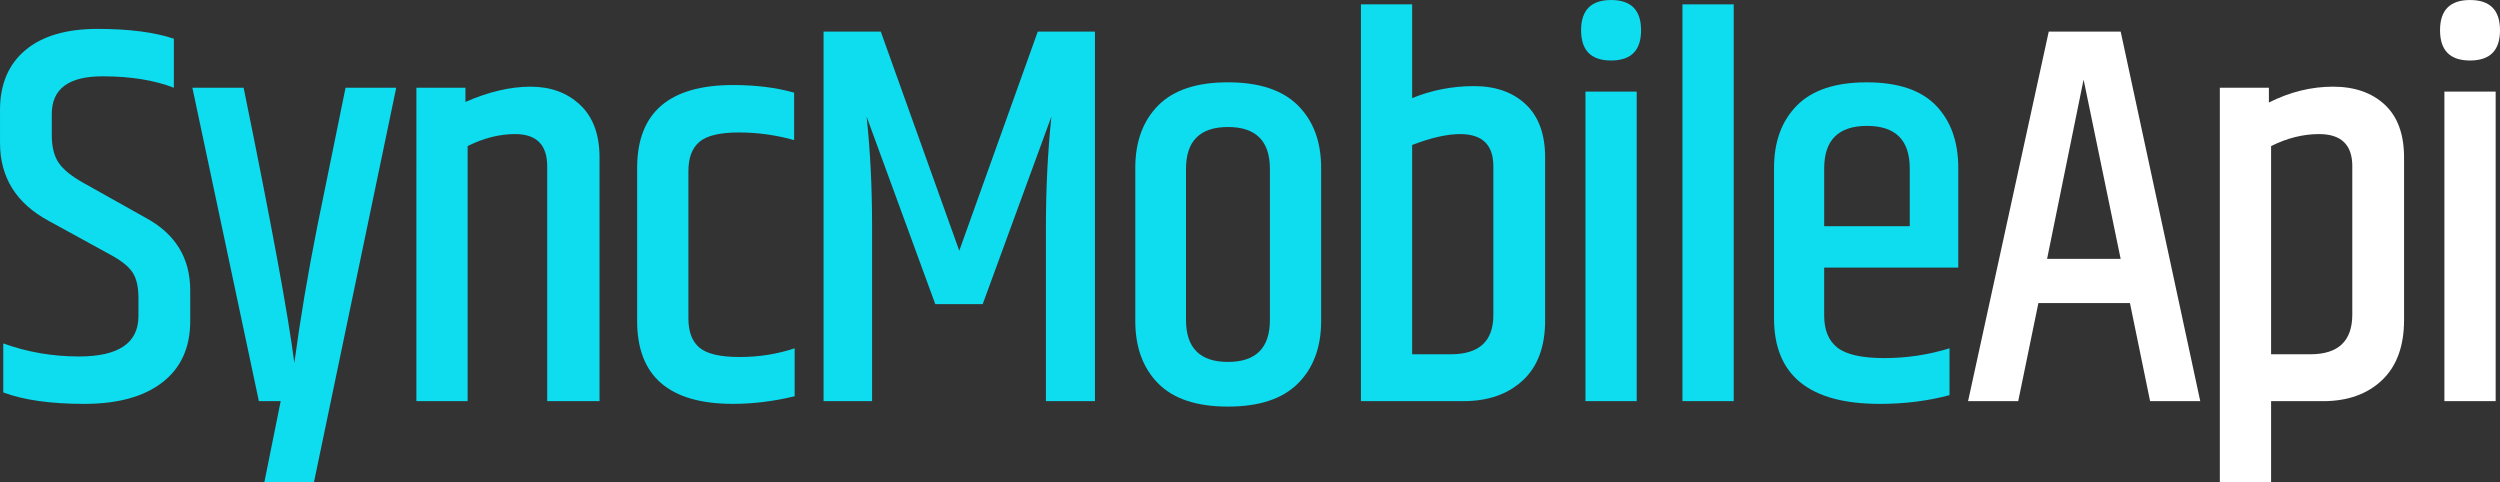 <?xml version="1.0" encoding="utf-8"?>
<!-- Generator: Adobe Illustrator 16.0.0, SVG Export Plug-In . SVG Version: 6.00 Build 0)  -->
<!DOCTYPE svg PUBLIC "-//W3C//DTD SVG 1.1//EN" "http://www.w3.org/Graphics/SVG/1.1/DTD/svg11.dtd">
<svg version="1.1" id="Layer_1" xmlns="http://www.w3.org/2000/svg" xmlns:xlink="http://www.w3.org/1999/xlink" x="0px" y="0px"
	 width="133px" height="25.661px" viewBox="132.225 25.511 133 25.661" enable-background="new 132.225 25.511 133 25.661"
	 xml:space="preserve">
<rect x="132.225" y="25.511" width="133" height="25.661" fill="#333333" stroke="none"/>
<g>
	<path fill="#0EDCEF" d="M132.225,31.369c0-1.373,0.449-2.436,1.348-3.19c0.898-0.754,2.179-1.131,3.842-1.131
		c1.662,0,3.015,0.174,4.06,0.522v2.609c-1.044-0.406-2.311-0.608-3.798-0.608c-1.798,0-2.697,0.667-2.697,2v1.13
		c0,0.62,0.121,1.108,0.363,1.465c0.241,0.357,0.671,0.709,1.29,1.058l3.363,1.885c1.565,0.851,2.349,2.136,2.349,3.855v1.625
		c0,1.411-0.493,2.498-1.479,3.262s-2.374,1.146-4.161,1.146c-1.788,0-3.223-0.203-4.306-0.609V43.78
		c1.276,0.464,2.619,0.695,4.03,0.695c2.106,0,3.161-0.715,3.161-2.146v-0.985c0-0.58-0.106-1.029-0.319-1.348
		c-0.213-0.319-0.609-0.634-1.189-0.943l-3.276-1.797c-1.72-0.929-2.58-2.311-2.58-4.147V31.369z"/>
	<path fill="#0EDCEF" d="M150.608,30.18h2.696l-4.378,20.992h-2.639l0.87-4.319h-1.16L142.46,30.18h2.726
		c1.488,7.287,2.387,12.168,2.697,14.643c0.309-2.3,0.714-4.717,1.218-7.249L150.608,30.18z"/>
	<path fill="#0EDCEF" d="M156.987,30.934c1.236-0.542,2.392-0.812,3.465-0.812s1.952,0.324,2.639,0.971
		c0.686,0.647,1.029,1.58,1.029,2.798v12.961h-2.784V34.355c0-1.141-0.57-1.711-1.71-1.711c-0.831,0-1.672,0.213-2.523,0.638v13.57
		h-2.726V30.18h2.61V30.934z"/>
	<path fill="#0EDCEF" d="M166.121,34.442c0-2.938,1.701-4.407,5.103-4.407c1.218,0,2.3,0.135,3.248,0.406v2.523
		c-0.967-0.271-1.947-0.406-2.943-0.406c-0.996,0-1.692,0.165-2.087,0.493c-0.396,0.329-0.594,0.851-0.594,1.566v7.829
		c0,0.715,0.198,1.237,0.594,1.565c0.396,0.329,1.106,0.493,2.131,0.493c1.024,0,2-0.154,2.928-0.464v2.552
		c-1.122,0.271-2.214,0.405-3.277,0.405c-3.402,0-5.103-1.469-5.103-4.407V34.442z"/>
	<path fill="#0EDCEF" d="M190.477,27.193v19.659h-2.609v-9.307c0-1.991,0.096-3.933,0.29-5.828l-3.653,9.974h-2.523l-3.653-9.974
		c0.193,1.798,0.291,3.73,0.291,5.799v9.336h-2.581V27.193h3.044l4.175,11.656l4.176-11.656H190.477z"/>
	<path fill="#0EDCEF" d="M192.622,34.442c0-1.392,0.406-2.498,1.218-3.32c0.812-0.821,2.049-1.232,3.711-1.232
		s2.905,0.411,3.726,1.232c0.822,0.822,1.233,1.928,1.233,3.32v8.148c0,1.392-0.411,2.499-1.233,3.32
		c-0.821,0.821-2.063,1.232-3.726,1.232s-2.899-0.411-3.711-1.232c-0.812-0.821-1.218-1.929-1.218-3.32V34.442z M199.784,34.5
		c0-1.488-0.744-2.232-2.232-2.232c-1.489,0-2.232,0.745-2.232,2.232v8.032c0,1.489,0.744,2.233,2.232,2.233
		s2.232-0.744,2.232-2.233V34.5z"/>
	<path fill="#0EDCEF" d="M204.625,25.743h2.727v4.987c1.043-0.425,2.14-0.638,3.29-0.638s2.068,0.324,2.755,0.972
		c0.686,0.647,1.029,1.59,1.029,2.827v8.669c0,1.393-0.397,2.456-1.189,3.189c-0.793,0.735-1.846,1.103-3.16,1.103h-5.451V25.743
		L204.625,25.743z M211.671,34.355c0-1.141-0.59-1.711-1.769-1.711c-0.695,0-1.547,0.194-2.551,0.58v11.134h2.058
		c1.508,0,2.262-0.696,2.262-2.088V34.355z"/>
	<path fill="#0EDCEF" d="M219.53,27.121c0,1.073-0.532,1.609-1.596,1.609c-1.063,0-1.595-0.537-1.595-1.609s0.532-1.609,1.595-1.609
		C218.998,25.511,219.53,26.048,219.53,27.121z M216.572,30.383h2.726v16.47h-2.726V30.383L216.572,30.383z"/>
	<path fill="#0EDCEF" d="M221.732,25.743h2.727v21.108h-2.727V25.743z"/>
	<path fill="#0EDCEF" d="M226.603,42.446v-8.003c0-1.392,0.406-2.498,1.218-3.32c0.813-0.821,2.049-1.232,3.712-1.232
		c1.662,0,2.89,0.411,3.683,1.232c0.793,0.822,1.189,1.928,1.189,3.32v5.306h-7.134V42.3c0,0.773,0.237,1.344,0.711,1.71
		c0.474,0.368,1.305,0.551,2.493,0.551c1.189,0,2.344-0.174,3.465-0.521v2.493c-1.159,0.31-2.396,0.465-3.711,0.465
		C228.479,46.997,226.603,45.48,226.603,42.446z M229.271,37.545h4.553v-3.074c0-1.508-0.759-2.262-2.276-2.262
		s-2.276,0.754-2.276,2.262V37.545z"/>
	<path fill="#FFFFFF" d="M246.61,46.852l-1.072-5.219h-4.871l-1.073,5.219h-2.668l4.292-19.659h3.827l4.233,19.659H246.61z
		 M241.13,39.284h3.914l-1.972-9.54L241.13,39.284z"/>
	<path fill="#FFFFFF" d="M252.931,30.963c1.121-0.561,2.257-0.841,3.407-0.841s2.068,0.319,2.755,0.957
		c0.686,0.638,1.028,1.576,1.028,2.813v8.641c0,1.392-0.391,2.46-1.174,3.204s-1.832,1.116-3.146,1.116h-2.754v4.32h-2.727V30.18
		h2.61V30.963z M257.368,34.355c0-1.141-0.591-1.711-1.769-1.711c-0.852,0-1.701,0.213-2.552,0.638v11.076h2.088
		c1.488,0,2.232-0.705,2.232-2.116V34.355z"/>
	<path fill="#FFFFFF" d="M265.225,27.121c0,1.073-0.532,1.609-1.595,1.609c-1.063,0-1.595-0.537-1.595-1.609
		s0.531-1.609,1.595-1.609C264.693,25.511,265.225,26.048,265.225,27.121z M262.267,30.383h2.727v16.47h-2.727V30.383z"/>
</g>
</svg>

